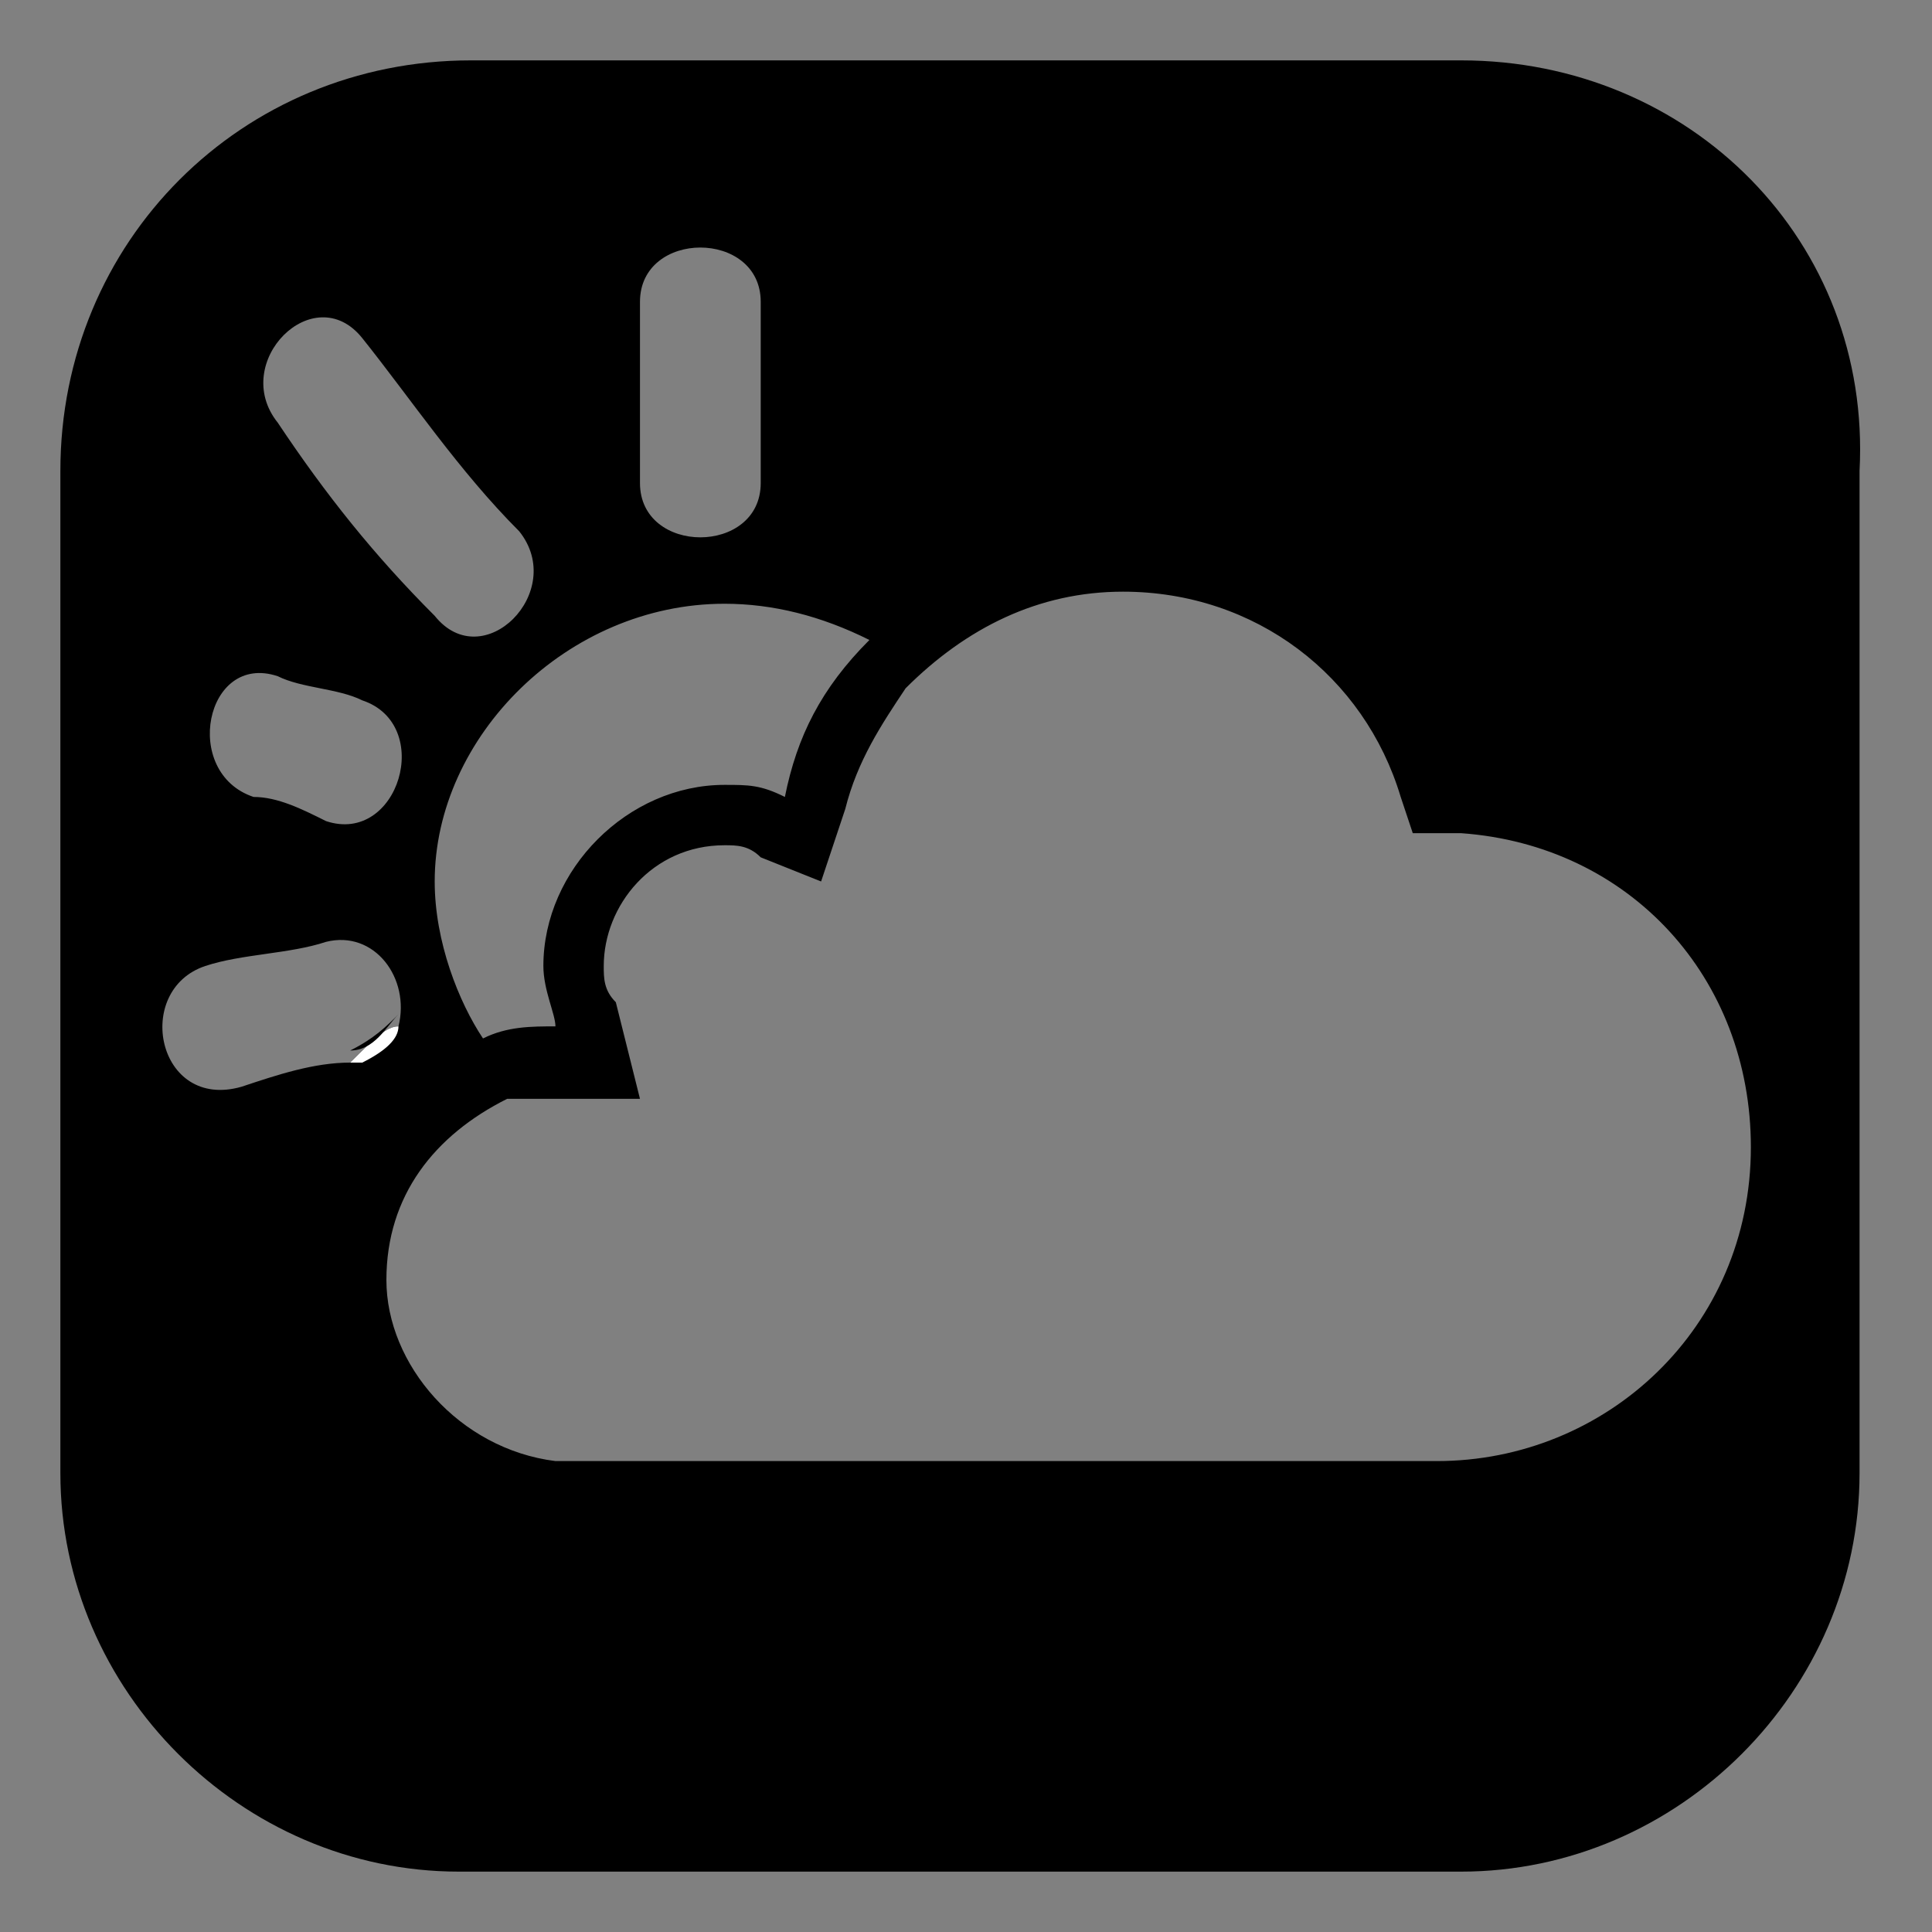 <?xml version="1.0" encoding="utf-8"?>
<!-- Generator: Adobe Illustrator 18.0.0, SVG Export Plug-In . SVG Version: 6.00 Build 0)  -->
<!DOCTYPE svg PUBLIC "-//W3C//DTD SVG 1.1//EN" "http://www.w3.org/Graphics/SVG/1.1/DTD/svg11.dtd">
<svg version="1.1" id="Layer_1" xmlns="http://www.w3.org/2000/svg" xmlns:xlink="http://www.w3.org/1999/xlink" x="0px" y="0px"
	 viewBox="0 0 16 16" enable-background="new 0 0 16 16" xml:space="preserve">
<rect x="0" y="0" width="16" height="16" fill="#808080" stroke="none"/>
<path d="M12.1,0.5H3.9C2,0.5,0.5,2,0.5,3.9v8.3c0,1.8,1.5,3.3,3.3,3.3h8.3c1.8,0,3.3-1.5,3.3-3.3V3.9C15.5,2,14,0.5,12.1,0.5z
	 M4.6,8.5c-0.2,0-0.4,0-0.6,0.1C3.8,8.3,3.6,7.8,3.6,7.3C3.6,6.1,4.7,5,6,5c0.4,0,0.8,0.1,1.2,0.3C6.8,5.7,6.6,6.1,6.5,6.6
	C6.3,6.5,6.2,6.5,6,6.5C5.2,6.5,4.5,7.2,4.5,8C4.5,8.2,4.6,8.4,4.6,8.5z M5.3,2.5c0-0.6,1-0.6,1,0V4c0,0.6-1,0.6-1,0V2.5z M3,2.8
	c0.4,0.5,0.8,1.1,1.3,1.6c0.4,0.5-0.3,1.2-0.7,0.7C3.1,4.6,2.7,4.1,2.3,3.5C1.9,3,2.6,2.3,3,2.8z M2.3,5.6C2.5,5.7,2.8,5.7,3,5.8
	C3.6,6,3.3,7,2.7,6.8C2.5,6.7,2.3,6.6,2.1,6.6C1.5,6.4,1.7,5.4,2.3,5.6z M2.9,8.8C2.6,8.8,2.3,8.9,2,9C1.3,9.2,1.1,8.2,1.7,8
	C2,7.9,2.4,7.9,2.7,7.8c0.4-0.1,0.7,0.3,0.6,0.7v0c0,0,0,0,0,0C3.2,8.5,3.1,8.6,2.9,8.8L2.9,8.8z M11.9,12.1H4.6
	c-0.8-0.1-1.4-0.8-1.4-1.5c0-0.7,0.4-1.2,1-1.5c0.1,0,0.1,0,0.2,0c0.1,0,0.2,0,0.2,0l0.7,0L5.1,8.3C5,8.2,5,8.1,5,8c0-0.5,0.4-1,1-1
	c0.1,0,0.2,0,0.3,0.1l0.5,0.2L7,6.7c0.1-0.4,0.3-0.7,0.5-1c0,0,0,0,0,0C8,5.2,8.6,4.9,9.3,4.9c1.1,0,2,0.7,2.3,1.7l0.1,0.3l0.4,0
	c1.4,0.1,2.4,1.2,2.4,2.6C14.5,11,13.3,12.1,11.9,12.1z"/>
<g>
	<path fill="#FFFFFF" d="M3.3,8.5c0,0.1-0.1,0.2-0.3,0.3c0,0,0,0-0.1,0C3.1,8.6,3.2,8.5,3.3,8.5z"/>
</g>
<g>
	<path d="M2.9,8.7C3,8.7,3,8.7,2.9,8.7c0.2,0,0.3-0.2,0.4-0.3C3.2,8.5,3.1,8.6,2.9,8.7z"/>
</g>
</svg>
